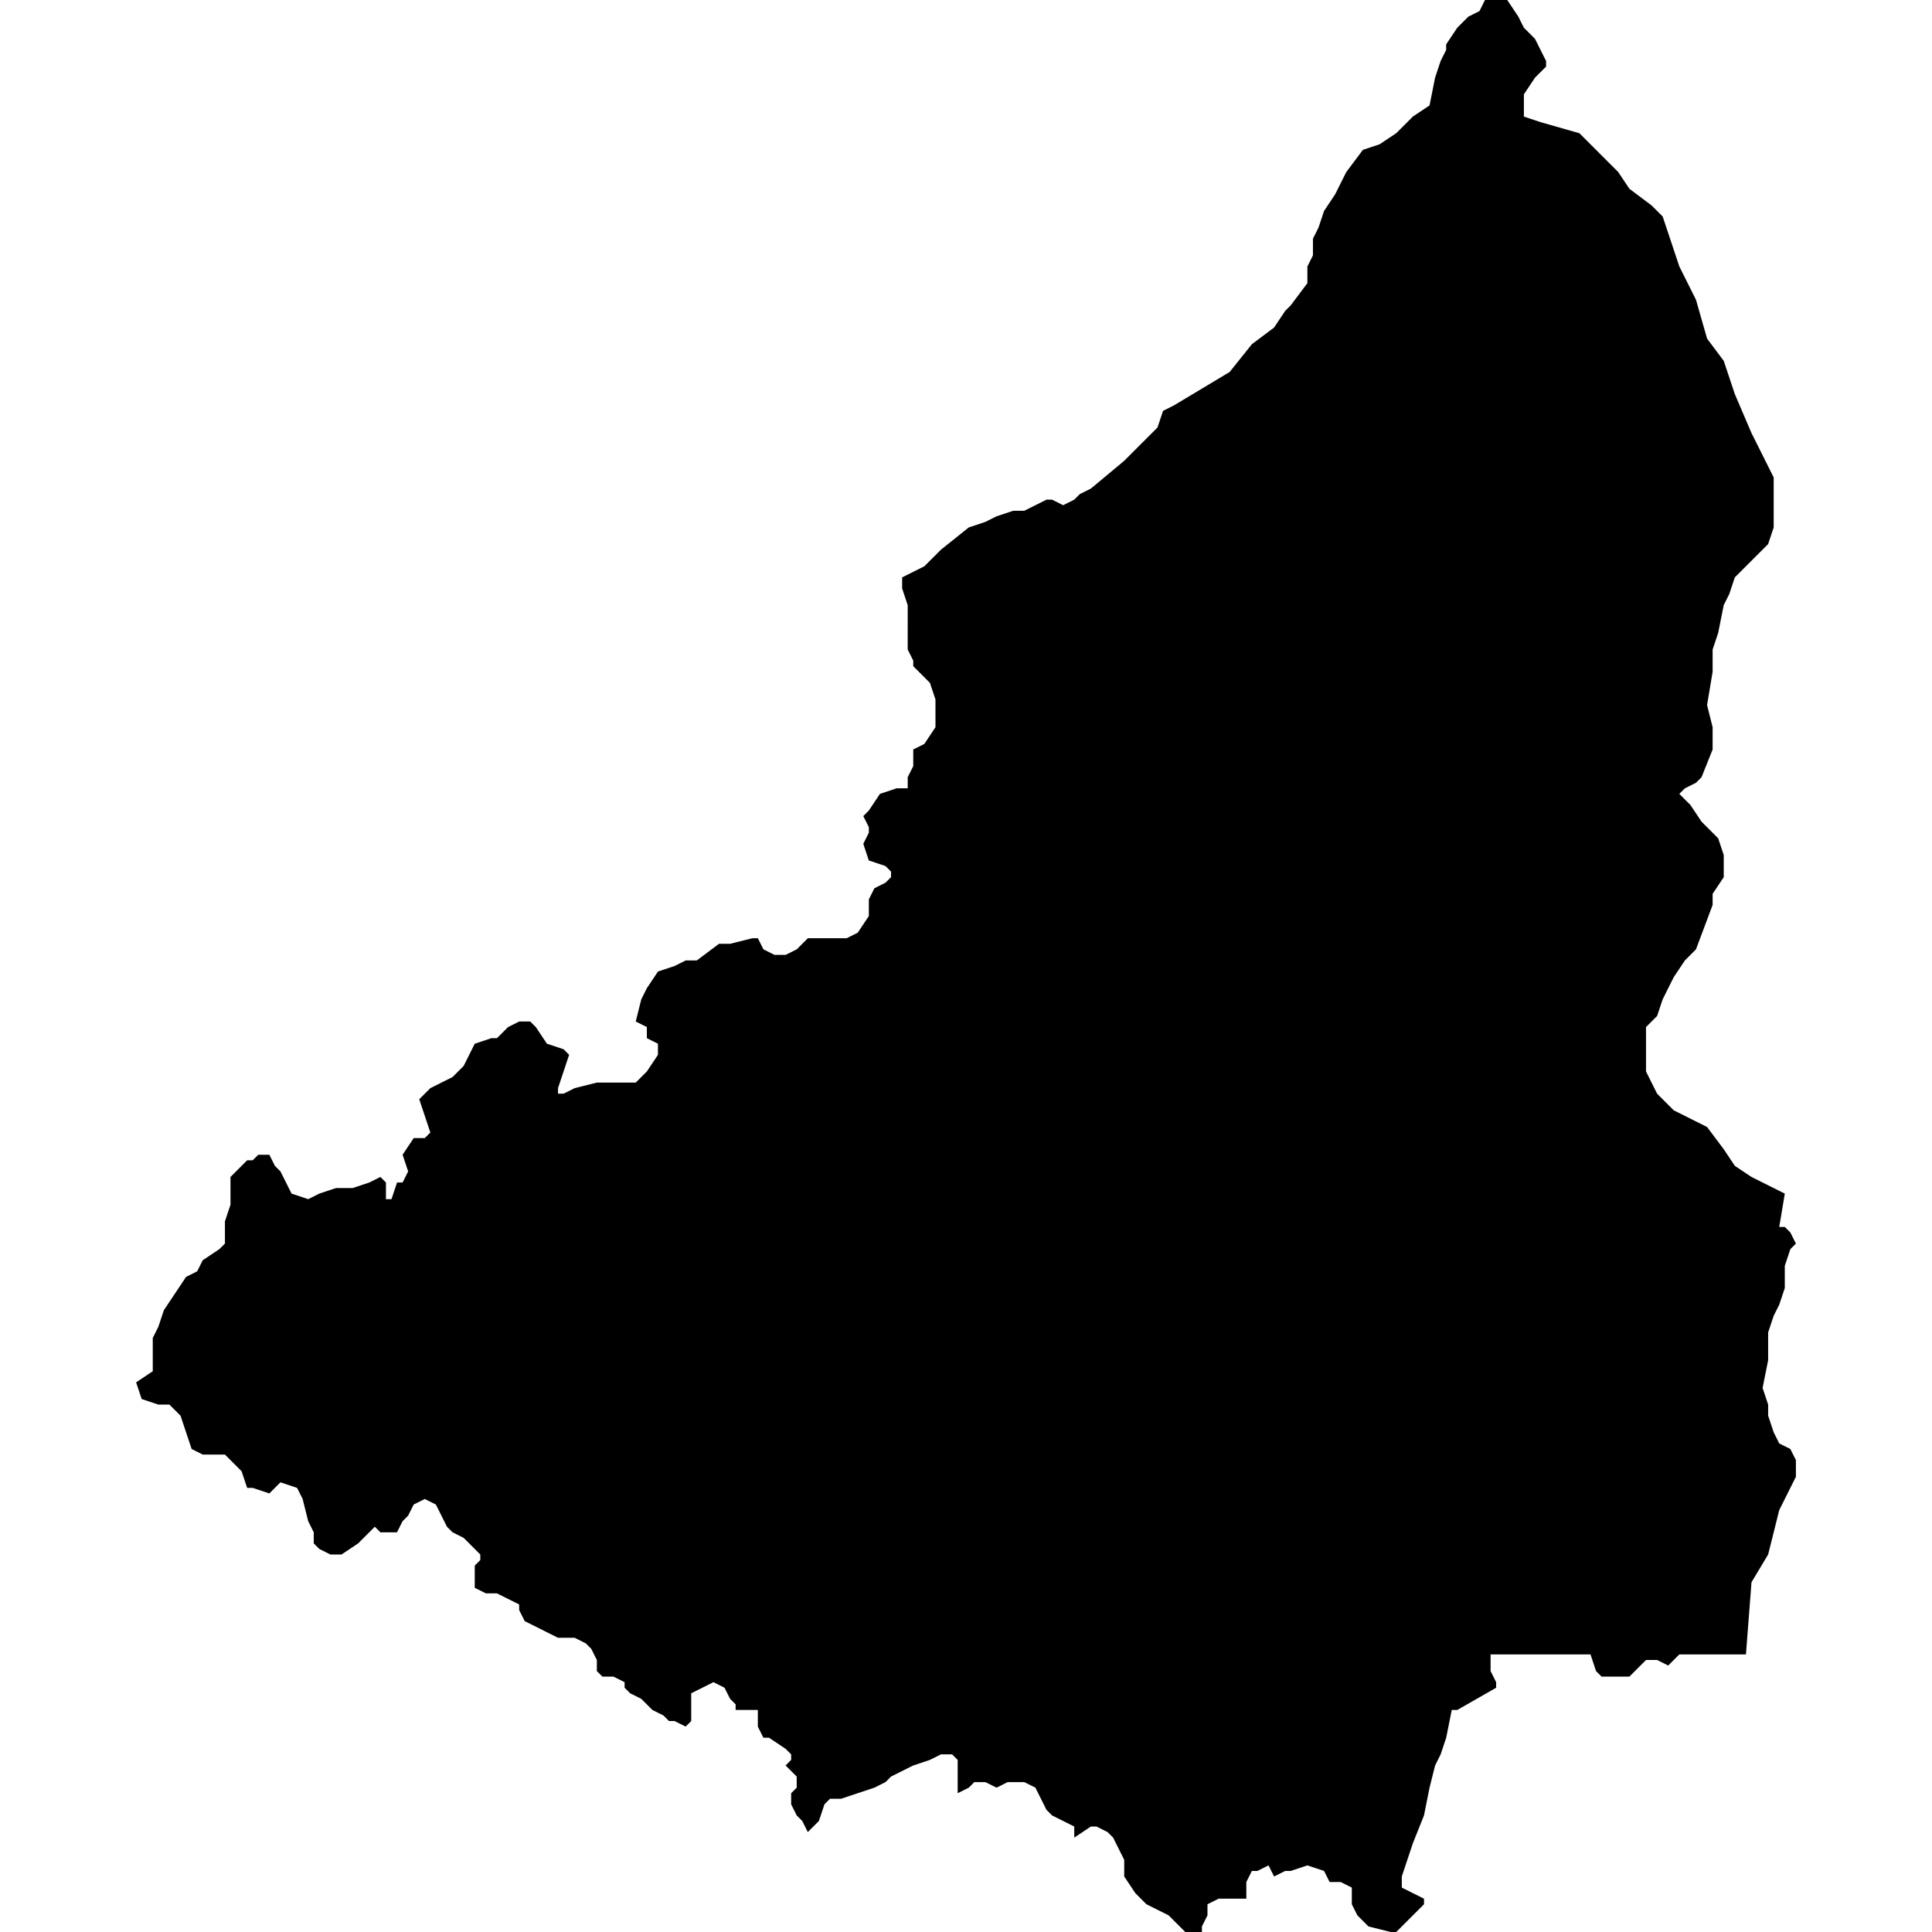 <?xml version="1.0" encoding="UTF-8" standalone="no"?>
<svg
   xmlns:dc="http://purl.org/dc/elements/1.1/"
   xmlns:cc="http://creativecommons.org/ns#"
   xmlns:rdf="http://www.w3.org/1999/02/22-rdf-syntax-ns#"
   xmlns:svg="http://www.w3.org/2000/svg"
   xmlns="http://www.w3.org/2000/svg"
   xmlns:sodipodi="http://sodipodi.sourceforge.net/DTD/sodipodi-0.dtd"
   xmlns:inkscape="http://www.inkscape.org/namespaces/inkscape"
   version="1.0"
   width="1024pt"
   height="1024pt"
   viewBox="0 0 1024 1024"
   preserveAspectRatio="xMidYMid meet"
   id="svg2211"
   sodipodi:docname="vector.svg"
   inkscape:version="1.0.2-2 (e86c870879, 2021-01-15)">
  <defs
     id="defs2215" />
  <sodipodi:namedview
     pagecolor="#ffffff"
     bordercolor="#666666"
     borderopacity="1"
     objecttolerance="10"
     gridtolerance="10"
     guidetolerance="10"
     inkscape:pageopacity="0"
     inkscape:pageshadow="2"
     inkscape:window-width="1366"
     inkscape:window-height="697"
     id="namedview2213"
     showgrid="false"
     inkscape:zoom="0.1940918"
     inkscape:cx="1052.9361"
     inkscape:cy="760.26375"
     inkscape:window-x="-8"
     inkscape:window-y="-8"
     inkscape:window-maximized="1"
     inkscape:current-layer="svg2211"
     fit-margin-top="0"
     fit-margin-left="0"
     fit-margin-right="0"
     fit-margin-bottom="0" />
  <path
     d="m 807.692,50.023 v 11.77 l 8.828,2.942 20.597,5.885 14.712,14.713 5.885,5.884 5.885,8.828 11.77,8.828 5.885,5.884 8.828,26.482 8.827,17.655 5.885,20.597 8.827,11.77 5.885,17.655 8.816,20.597 11.77,23.54 v 26.482 l -2.942,8.828 -11.77,11.77 -5.885,5.885 -2.943,8.828 -2.942,5.884 -2.942,14.713 -2.943,8.827 v 11.77 l -2.942,17.655 2.942,11.77 v 11.77 l -5.885,14.712 -2.942,2.943 -5.885,2.943 -2.942,2.943 5.885,5.885 5.884,8.828 8.828,8.84 2.942,8.827 v 11.77 l -5.885,8.827 v 5.885 l -8.827,23.54 -5.885,5.885 -5.885,8.828 -5.885,11.77 -2.942,8.827 -5.885,5.885 v 23.54 l 5.885,11.77 2.942,2.943 5.885,5.884 17.654,8.828 8.828,11.77 5.885,8.827 8.828,5.885 17.655,8.828 -2.942,17.655 h 2.942 l 2.942,2.943 2.942,5.884 -2.942,2.943 -2.942,8.828 v 11.77 l -2.942,8.827 -2.943,5.885 -2.942,8.828 v 14.712 l -2.942,14.713 2.942,8.827 v 5.885 l 2.942,8.827 2.943,5.885 5.885,2.943 2.942,5.885 v 8.827 l -2.942,5.885 -5.885,11.77 -2.943,11.77 -2.942,11.77 -8.827,14.724 -2.943,38.253 h -35.309 l -5.885,5.885 -5.885,-2.943 h -5.885 l -2.943,2.943 -5.885,5.885 h -14.712 l -2.942,-2.943 -2.942,-8.827 h -52.952 v 8.827 l 2.942,5.885 v 2.943 l -20.585,11.769 h -2.942 l -2.942,14.712 -2.943,8.828 -2.942,5.885 -2.942,11.77 -2.943,14.713 -5.884,14.712 -5.885,17.655 v 5.884 l 11.769,5.885 v 2.942 L 740.029,1024 h -2.942 l -11.77,-2.942 -5.885,-5.885 -2.943,-5.885 v -8.828 l -5.885,-2.943 h -5.885 l -2.942,-5.884 -8.828,-2.943 -8.828,2.943 h -2.942 l -5.885,2.942 -2.943,-5.885 -5.885,2.943 h -2.943 l -2.943,5.884 v 8.828 h -14.712 l -5.885,2.942 v 5.885 l -2.943,5.885 V 1024 h -8.827 l -2.943,-2.942 -2.943,-2.942 -2.943,-2.942 -5.872,-2.942 -5.885,-2.943 -5.885,-5.885 -5.885,-8.827 v -8.828 l -2.942,-5.885 -2.943,-5.885 -2.943,-2.943 -5.885,-2.942 h -2.943 l -8.827,5.885 v -5.885 l -5.885,-2.942 -5.885,-2.942 -2.943,-2.942 -2.943,-5.885 -2.943,-5.885 -5.884,-2.942 h -8.828 l -5.885,2.942 -5.884,-2.942 h -5.885 l -2.943,2.942 -5.885,2.942 v -17.655 l -2.942,-2.943 h -5.885 l -5.885,2.943 -8.828,2.943 -5.885,2.943 -5.884,2.943 -2.943,2.943 -5.885,2.942 -8.815,2.942 -8.828,2.942 h -5.885 l -2.943,2.942 -2.942,8.828 -2.943,2.942 -2.943,2.942 -2.943,-5.885 -2.943,-2.942 -2.943,-5.885 v -5.885 l 2.943,-2.942 v -5.884 l -5.884,-5.885 2.942,-2.943 v -2.943 l -2.942,-2.943 -8.828,-5.885 h -2.943 l -2.943,-5.885 v -8.828 H 389.901 v -2.943 l -2.943,-2.943 -2.943,-5.884 -5.885,-2.943 -5.885,2.943 -5.884,2.942 v 14.713 l -2.943,2.943 -5.885,-2.943 h -2.943 l -2.943,-2.943 -5.884,-2.943 -5.885,-5.885 -5.885,-2.943 -2.943,-2.942 v -2.943 l -5.885,-2.943 h -5.885 l -2.942,-2.943 v -5.885 l -2.943,-5.885 -2.943,-2.943 -5.885,-2.943 h -8.815 l -5.885,-2.943 -11.77,-5.885 -2.943,-5.885 v -2.943 l -11.77,-5.884 h -5.884 l -5.885,-2.943 v -11.77 l 2.943,-2.942 v -2.943 l -2.943,-2.943 -2.943,-2.943 -2.943,-2.943 -5.885,-2.943 -2.942,-2.943 -5.885,-11.77 -5.885,-2.943 -5.885,2.943 -2.943,5.884 -2.943,2.943 -2.943,5.885 h -8.827 l -2.943,-2.943 -8.828,8.828 -8.827,5.885 h -5.885 l -5.884,-2.943 -2.943,-2.943 v -5.885 l -2.943,-5.885 -2.943,-11.77 -2.943,-5.885 -8.828,-2.943 -5.885,5.885 -8.815,-2.943 h -2.943 l -2.942,-8.828 -2.943,-2.942 -5.885,-5.885 H 107.449 l -5.885,-2.943 -2.942,-8.828 -2.943,-8.827 -5.885,-5.885 h -5.885 l -8.827,-2.943 -2.943,-8.828 8.828,-5.884 v -17.655 l 2.942,-5.884 2.943,-8.828 5.885,-8.828 5.885,-8.827 5.884,-2.943 2.943,-5.885 8.828,-5.885 2.943,-2.943 v -11.77 l 2.943,-8.828 v -14.712 l 2.943,-2.943 2.943,-2.943 2.942,-2.943 h 2.943 l 2.943,-2.943 h 5.885 l 2.943,5.885 2.943,2.943 2.942,5.885 2.943,5.884 8.828,2.943 5.885,-2.943 8.828,-2.943 h 8.827 l 8.828,-2.942 5.884,-2.943 2.943,2.943 v 8.827 h 2.943 l 2.943,-8.827 h 2.943 l 2.943,-5.885 -2.943,-8.828 5.885,-8.827 h 5.884 l 2.943,-2.943 -5.885,-17.655 5.885,-5.885 5.885,-2.943 5.885,-2.943 5.885,-5.885 5.884,-11.77 8.828,-2.943 h 2.943 l 5.885,-5.885 5.884,-2.943 h 5.873 l 2.943,2.943 5.884,8.828 8.828,2.943 2.943,2.943 -2.943,8.827 -2.943,8.828 v 2.943 h 2.943 l 5.885,-2.943 11.77,-2.943 h 20.597 l 5.885,-5.885 5.885,-8.827 v -5.885 l -5.885,-2.943 v -5.885 l -5.885,-2.943 2.943,-11.77 2.943,-5.885 5.885,-8.828 8.828,-2.943 5.884,-2.942 h 5.885 l 11.77,-8.828 h 5.885 l 11.77,-2.943 h 2.943 l 2.943,5.885 5.884,2.943 h 5.885 l 5.885,-2.943 5.884,-5.885 h 20.561 l 5.885,-2.943 5.885,-8.827 v -8.84 l 2.943,-5.885 5.884,-2.943 2.943,-2.943 v -2.943 l -2.943,-2.943 -8.827,-2.942 -2.943,-8.828 2.943,-5.885 v -2.943 l -2.943,-5.885 2.943,-2.943 5.884,-8.827 8.828,-2.943 h 5.885 v -5.885 l 2.943,-5.884 v -8.828 l 5.885,-2.943 5.884,-8.828 v -14.712 l -2.942,-8.828 -2.943,-2.942 -5.885,-5.885 v -2.943 l -2.943,-5.885 V 320.74 l -2.943,-8.828 v -5.884 l 11.77,-5.885 8.827,-8.828 14.713,-11.77 8.827,-2.943 5.885,-2.943 8.827,-2.943 h 5.885 l 11.77,-5.885 h 2.943 l 5.885,2.943 5.884,-2.943 2.943,-2.943 5.885,-2.942 17.655,-14.713 11.758,-11.77 5.885,-5.885 2.943,-8.827 5.885,-2.943 14.712,-8.828 14.712,-8.828 11.77,-14.712 11.77,-8.828 5.885,-8.827 2.943,-2.943 8.827,-11.77 v -8.828 l 2.943,-5.884 v -8.828 l 2.943,-5.884 2.943,-8.828 5.885,-8.828 5.885,-11.77 8.827,-11.782 8.828,-2.943 8.828,-5.885 8.827,-8.828 8.828,-5.884 2.942,-14.713 2.93,-8.827 2.942,-5.885 v -2.943 l 5.885,-8.828 5.885,-5.884 5.884,-2.943 2.942,-5.885 h 11.77 l 5.885,8.828 2.942,5.884 5.885,5.885 5.885,11.77 v 2.943 l -5.885,5.884 -5.885,8.828 z"
     style="clip-rule:evenodd;fill:#000000;fill-rule:nonzero;stroke:none;stroke-width:6.131px"
     id="path1358" />
</svg>
